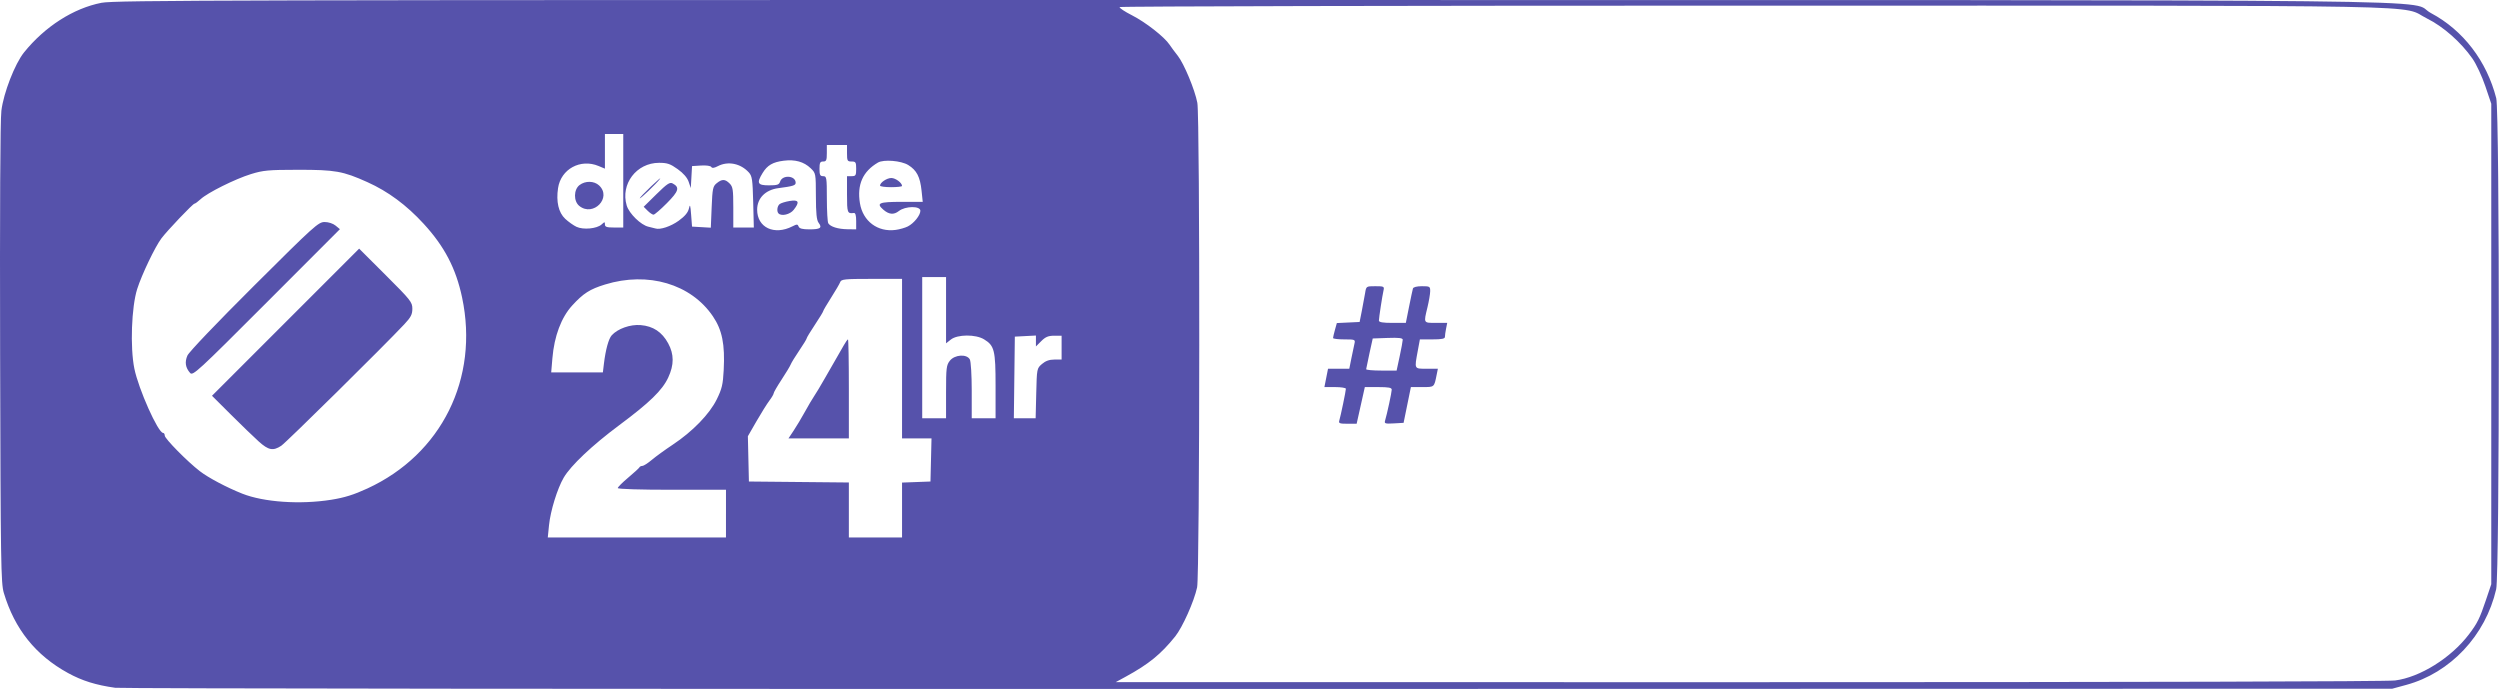 <svg width="254" height="70" viewBox="0 0 254 70" fill="none" xmlns="http://www.w3.org/2000/svg">
<g clip-path="url(#clip0)">
<path d="M11.708 69.879C9.748 69.605 8.343 69.166 6.909 68.379C3.618 66.574 1.487 63.913 0.388 60.239C0.095 59.259 0.064 57.245 0.012 35.974C-0.024 21.331 0.023 12.211 0.141 11.245C0.359 9.445 1.513 6.476 2.443 5.323C4.558 2.699 7.456 0.843 10.311 0.284C11.655 0.02 23.149 -0.008 127.24 0.001C255.826 0.012 244.272 -0.116 246.994 1.334C250.256 3.072 252.652 6.199 253.619 9.981C253.973 11.365 253.966 58.322 253.613 59.864C252.532 64.567 248.96 68.366 244.47 69.587L243.05 69.973L127.892 69.997C64.556 70.011 12.274 69.958 11.709 69.879L11.708 69.879ZM243.33 69.137C245.866 68.817 249.029 66.843 250.845 64.448C251.706 63.312 251.939 62.841 252.579 60.94L253.113 59.356V10.539L252.505 8.743C252.171 7.756 251.584 6.5 251.201 5.953C250.027 4.278 248.235 2.696 246.591 1.883C243.707 0.457 249.973 0.577 178.262 0.574C142.833 0.572 113.805 0.638 113.754 0.72C113.704 0.801 114.265 1.175 115.001 1.549C116.4 2.261 118.31 3.755 118.831 4.545C118.998 4.798 119.37 5.3 119.657 5.66C120.292 6.457 121.396 9.109 121.65 10.448C121.925 11.896 121.902 58.375 121.627 59.672C121.325 61.089 120.144 63.736 119.4 64.662C117.948 66.468 116.71 67.476 114.383 68.746L113.358 69.306L177.645 69.309C216.956 69.311 242.475 69.244 243.33 69.136L243.33 69.137ZM136.072 42.727C136.209 42.285 136.742 39.718 136.742 39.501C136.742 39.405 136.251 39.327 135.651 39.327H134.559L134.744 38.395L134.928 37.463H137.088L137.303 36.392C137.421 35.803 137.562 35.132 137.616 34.901C137.709 34.502 137.661 34.482 136.576 34.482C135.95 34.482 135.438 34.419 135.438 34.343C135.439 34.266 135.526 33.892 135.631 33.513L135.823 32.823L138.137 32.712L138.359 31.594C138.481 30.98 138.633 30.162 138.695 29.778C138.808 29.079 138.809 29.079 139.735 29.079C140.6 29.079 140.656 29.107 140.567 29.498C140.437 30.07 140.099 32.285 140.097 32.572C140.097 32.738 140.493 32.806 141.464 32.806H142.833L143.158 31.175C143.337 30.278 143.515 29.44 143.554 29.312C143.597 29.17 143.955 29.079 144.469 29.079C145.268 29.079 145.313 29.107 145.307 29.591C145.303 29.873 145.179 30.607 145.03 31.222C144.635 32.859 144.606 32.805 145.896 32.805H147.037L146.921 33.388C146.857 33.708 146.804 34.085 146.804 34.226C146.804 34.419 146.487 34.482 145.532 34.482H144.26L144.041 35.668C143.698 37.532 143.663 37.463 144.955 37.463H146.088L145.966 38.069C145.705 39.365 145.75 39.327 144.503 39.327H143.346L142.976 41.143L142.605 42.96L141.614 43.017C140.733 43.067 140.634 43.036 140.723 42.737C140.925 42.061 141.4 39.855 141.4 39.594C141.4 39.386 141.098 39.327 140.033 39.327H138.667L138.251 41.19L137.835 43.053H136.903C136.101 43.053 135.985 43.007 136.072 42.727L136.072 42.727ZM142.207 36.202C142.378 35.405 142.518 34.647 142.518 34.517C142.518 34.341 142.129 34.295 140.994 34.335L139.47 34.389L139.141 35.88C138.961 36.7 138.808 37.433 138.802 37.51C138.796 37.587 139.49 37.65 140.344 37.65H141.896L142.207 36.202ZM73.76 52.182V49.76H68.262C65.029 49.76 62.765 49.689 62.765 49.588C62.765 49.493 63.248 49.011 63.837 48.517C64.426 48.022 64.936 47.554 64.97 47.477C65.005 47.401 65.136 47.338 65.263 47.338C65.39 47.338 65.823 47.06 66.226 46.721C66.629 46.381 67.582 45.69 68.345 45.184C70.366 43.843 72.085 42.074 72.822 40.576C73.347 39.51 73.452 39.069 73.528 37.602C73.665 34.977 73.373 33.528 72.43 32.136C70.201 28.85 65.839 27.563 61.478 28.904C59.927 29.38 59.264 29.804 58.134 31.04C57.025 32.254 56.312 34.151 56.124 36.391L56.002 37.835H61.252L61.358 36.95C61.529 35.529 61.834 34.418 62.149 34.069C62.764 33.391 64.034 32.942 65.094 33.03C66.361 33.135 67.26 33.73 67.885 34.88C68.492 35.993 68.494 37.065 67.893 38.355C67.288 39.654 66.013 40.894 62.909 43.203C60.161 45.248 57.988 47.301 57.272 48.531C56.627 49.636 55.929 51.895 55.782 53.347L55.655 54.605H73.759V52.182L73.76 52.182ZM91.648 51.817V49.03L94.536 48.922L94.589 46.732L94.641 44.543H91.648V28.334H88.567C85.804 28.334 85.474 28.367 85.365 28.66C85.298 28.839 84.881 29.553 84.439 30.245C83.997 30.938 83.635 31.556 83.635 31.618C83.635 31.68 83.258 32.298 82.797 32.992C82.335 33.685 81.958 34.309 81.958 34.378C81.958 34.447 81.621 35 81.208 35.607C80.796 36.214 80.404 36.852 80.338 37.025C80.272 37.198 79.854 37.892 79.411 38.566C78.968 39.241 78.605 39.868 78.605 39.961C78.604 40.054 78.408 40.389 78.167 40.706C77.927 41.024 77.338 41.967 76.857 42.802L75.984 44.321L76.089 48.922L86.244 49.021V54.605H91.648L91.648 51.817ZM80.635 43.751C80.925 43.316 81.439 42.456 81.777 41.842C82.115 41.227 82.535 40.514 82.711 40.258C82.887 40.002 83.356 39.222 83.752 38.525C84.149 37.828 84.683 36.898 84.94 36.459C85.196 36.019 85.554 35.395 85.736 35.071C85.918 34.747 86.107 34.482 86.156 34.482C86.204 34.482 86.244 36.746 86.244 39.513V44.543H80.108L80.635 43.751ZM33.651 50.776C35.005 50.56 35.94 50.268 37.33 49.628C44.864 46.156 48.686 38.448 46.949 30.227C46.326 27.276 45.165 25.048 43.051 22.743C41.299 20.834 39.43 19.45 37.33 18.506C34.829 17.382 34.065 17.247 30.249 17.251C27.271 17.254 26.738 17.304 25.497 17.688C23.879 18.189 21.092 19.578 20.379 20.239C20.109 20.489 19.828 20.694 19.756 20.694C19.597 20.694 17.006 23.413 16.403 24.214C15.755 25.073 14.408 27.887 13.94 29.358C13.358 31.187 13.211 35.281 13.649 37.443C14.072 39.529 16.062 43.984 16.57 43.984C16.663 43.984 16.739 44.108 16.739 44.259C16.739 44.566 19.045 46.904 20.301 47.87C21.173 48.542 23.037 49.529 24.615 50.155C26.802 51.023 30.501 51.277 33.651 50.776L33.651 50.776ZM26.295 44.861C25.805 44.421 24.534 43.195 23.471 42.136L21.539 40.21L36.489 25.261L39.192 27.959C41.726 30.488 41.895 30.702 41.895 31.366C41.895 31.948 41.747 32.233 41.073 32.952C38.999 35.165 29.071 44.965 28.572 45.292C27.743 45.835 27.284 45.748 26.295 44.861L26.295 44.861ZM19.314 37.891C18.841 37.353 18.753 36.789 19.041 36.126C19.196 35.766 22.032 32.795 25.81 29.032C31.945 22.922 32.349 22.557 32.983 22.557C33.375 22.557 33.838 22.709 34.095 22.921L34.535 23.284L27.072 30.755C20.057 37.778 19.591 38.206 19.314 37.891L19.314 37.891ZM96.119 39.817C96.119 37.391 96.155 37.094 96.505 36.65C96.998 36.024 98.228 35.945 98.535 36.519C98.643 36.722 98.728 38.108 98.728 39.687V42.494H101.15V39.224C101.15 35.583 101.036 35.12 99.977 34.474C99.126 33.955 97.282 33.967 96.61 34.495L96.119 34.882V28.147H93.697V42.494H96.119L96.119 39.817ZM105.282 39.962C105.343 37.451 105.347 37.426 105.866 36.98C106.227 36.67 106.616 36.531 107.124 36.531H107.859V34.109H107.099C106.508 34.109 106.218 34.23 105.795 34.654L105.25 35.198V34.09L104.178 34.146L103.107 34.202L103.057 38.348L103.007 42.493H105.221L105.282 39.962ZM80.516 22.994C80.969 22.763 81.046 22.766 81.142 23.017C81.222 23.224 81.524 23.303 82.246 23.303C83.355 23.303 83.562 23.152 83.168 22.631C82.97 22.369 82.899 21.676 82.895 19.937C82.888 17.615 82.885 17.593 82.362 17.092C81.675 16.433 80.78 16.183 79.628 16.328C78.51 16.468 77.962 16.788 77.477 17.583C76.851 18.61 76.965 18.831 78.125 18.831C78.973 18.831 79.156 18.771 79.255 18.459C79.487 17.73 80.839 17.825 80.839 18.571C80.839 18.838 80.566 18.923 79.08 19.117C77.767 19.288 76.926 20.141 76.926 21.302C76.926 23.124 78.662 23.942 80.516 22.994L80.516 22.994ZM79.1 21.688C78.896 21.484 78.959 20.94 79.209 20.738C79.337 20.634 79.798 20.491 80.234 20.419C81.157 20.267 81.271 20.518 80.639 21.321C80.27 21.79 79.408 21.995 79.1 21.688H79.1ZM92.236 23.005C92.857 22.687 93.51 21.872 93.51 21.414C93.51 20.905 91.978 20.925 91.321 21.443C90.809 21.845 90.311 21.799 89.737 21.295C88.993 20.642 89.307 20.508 91.58 20.508H93.75L93.632 19.385C93.484 17.966 93.139 17.301 92.278 16.768C91.554 16.321 89.779 16.176 89.198 16.517C87.655 17.423 87.061 18.761 87.368 20.643C87.666 22.476 89.172 23.603 90.995 23.359C91.404 23.304 91.963 23.144 92.236 23.005L92.236 23.005ZM89.411 18.86C89.411 18.55 90.101 18.085 90.561 18.085C90.985 18.085 91.647 18.577 91.647 18.892C91.647 18.961 91.144 19.017 90.529 19.017C89.914 19.017 89.411 18.946 89.411 18.86V18.86ZM61.12 22.807C61.436 22.521 61.46 22.521 61.46 22.808C61.46 23.053 61.648 23.116 62.391 23.116H63.323V13.614H61.46V17.135L60.813 16.865C58.972 16.095 56.988 17.178 56.698 19.111C56.491 20.491 56.747 21.595 57.422 22.228C57.747 22.532 58.264 22.9 58.571 23.045C59.258 23.368 60.642 23.239 61.12 22.807L61.12 22.807ZM58.853 20.919C58.265 20.443 58.279 19.264 58.879 18.803C59.464 18.353 60.361 18.368 60.865 18.838C62.199 20.08 60.275 22.07 58.853 20.919H58.853ZM68.969 22.416C69.587 21.968 69.904 21.586 69.994 21.184C70.103 20.697 70.14 20.8 70.218 21.812L70.311 23.023L72.219 23.134L72.305 21.047C72.383 19.154 72.43 18.928 72.816 18.616C73.36 18.175 73.668 18.182 74.131 18.644C74.458 18.972 74.503 19.265 74.503 21.067V23.116H76.589L76.524 20.527C76.468 18.254 76.414 17.888 76.088 17.527C75.251 16.603 73.97 16.341 72.934 16.881C72.555 17.079 72.351 17.104 72.264 16.962C72.192 16.846 71.746 16.784 71.224 16.817L70.311 16.875L70.248 17.993L70.185 19.111L69.968 18.47C69.827 18.053 69.437 17.603 68.854 17.185C68.099 16.645 67.797 16.542 66.962 16.542C64.663 16.542 63.022 18.706 63.673 20.879C63.918 21.696 65.116 22.866 65.88 23.035C66.165 23.098 66.481 23.177 66.584 23.211C67.065 23.37 68.158 23.006 68.969 22.417L68.969 22.416ZM65.799 21.41L65.398 21.009L66.696 19.73C67.777 18.667 68.053 18.483 68.339 18.636C69.081 19.033 68.97 19.415 67.761 20.635C67.12 21.282 66.506 21.812 66.398 21.812C66.29 21.812 66.02 21.631 65.799 21.41H65.799ZM65 20.14C65 20.082 65.524 19.534 66.165 18.922C66.805 18.31 67.204 17.977 67.05 18.181C66.68 18.67 65 20.277 65 20.14L65 20.14ZM86.988 22.456C86.988 21.887 86.911 21.619 86.755 21.639C86.09 21.726 86.056 21.635 86.056 19.762V17.899H86.522C86.941 17.899 86.988 17.825 86.988 17.154C86.988 16.483 86.941 16.409 86.522 16.409C86.094 16.409 86.056 16.34 86.056 15.57V14.732H84.006V15.57C84.006 16.284 83.951 16.409 83.633 16.409C83.323 16.409 83.261 16.533 83.261 17.154C83.261 17.775 83.323 17.899 83.633 17.899C83.986 17.899 84.006 18.024 84.009 20.181C84.01 21.437 84.076 22.564 84.154 22.688C84.379 23.041 85.143 23.278 86.102 23.291L86.988 23.303L86.988 22.456Z" fill="#5652AB"/>
</g>
<defs>
<clipPath id="clip0">
<rect width="253.884" height="70" fill="white"/>
</clipPath>
</defs>
</svg>
